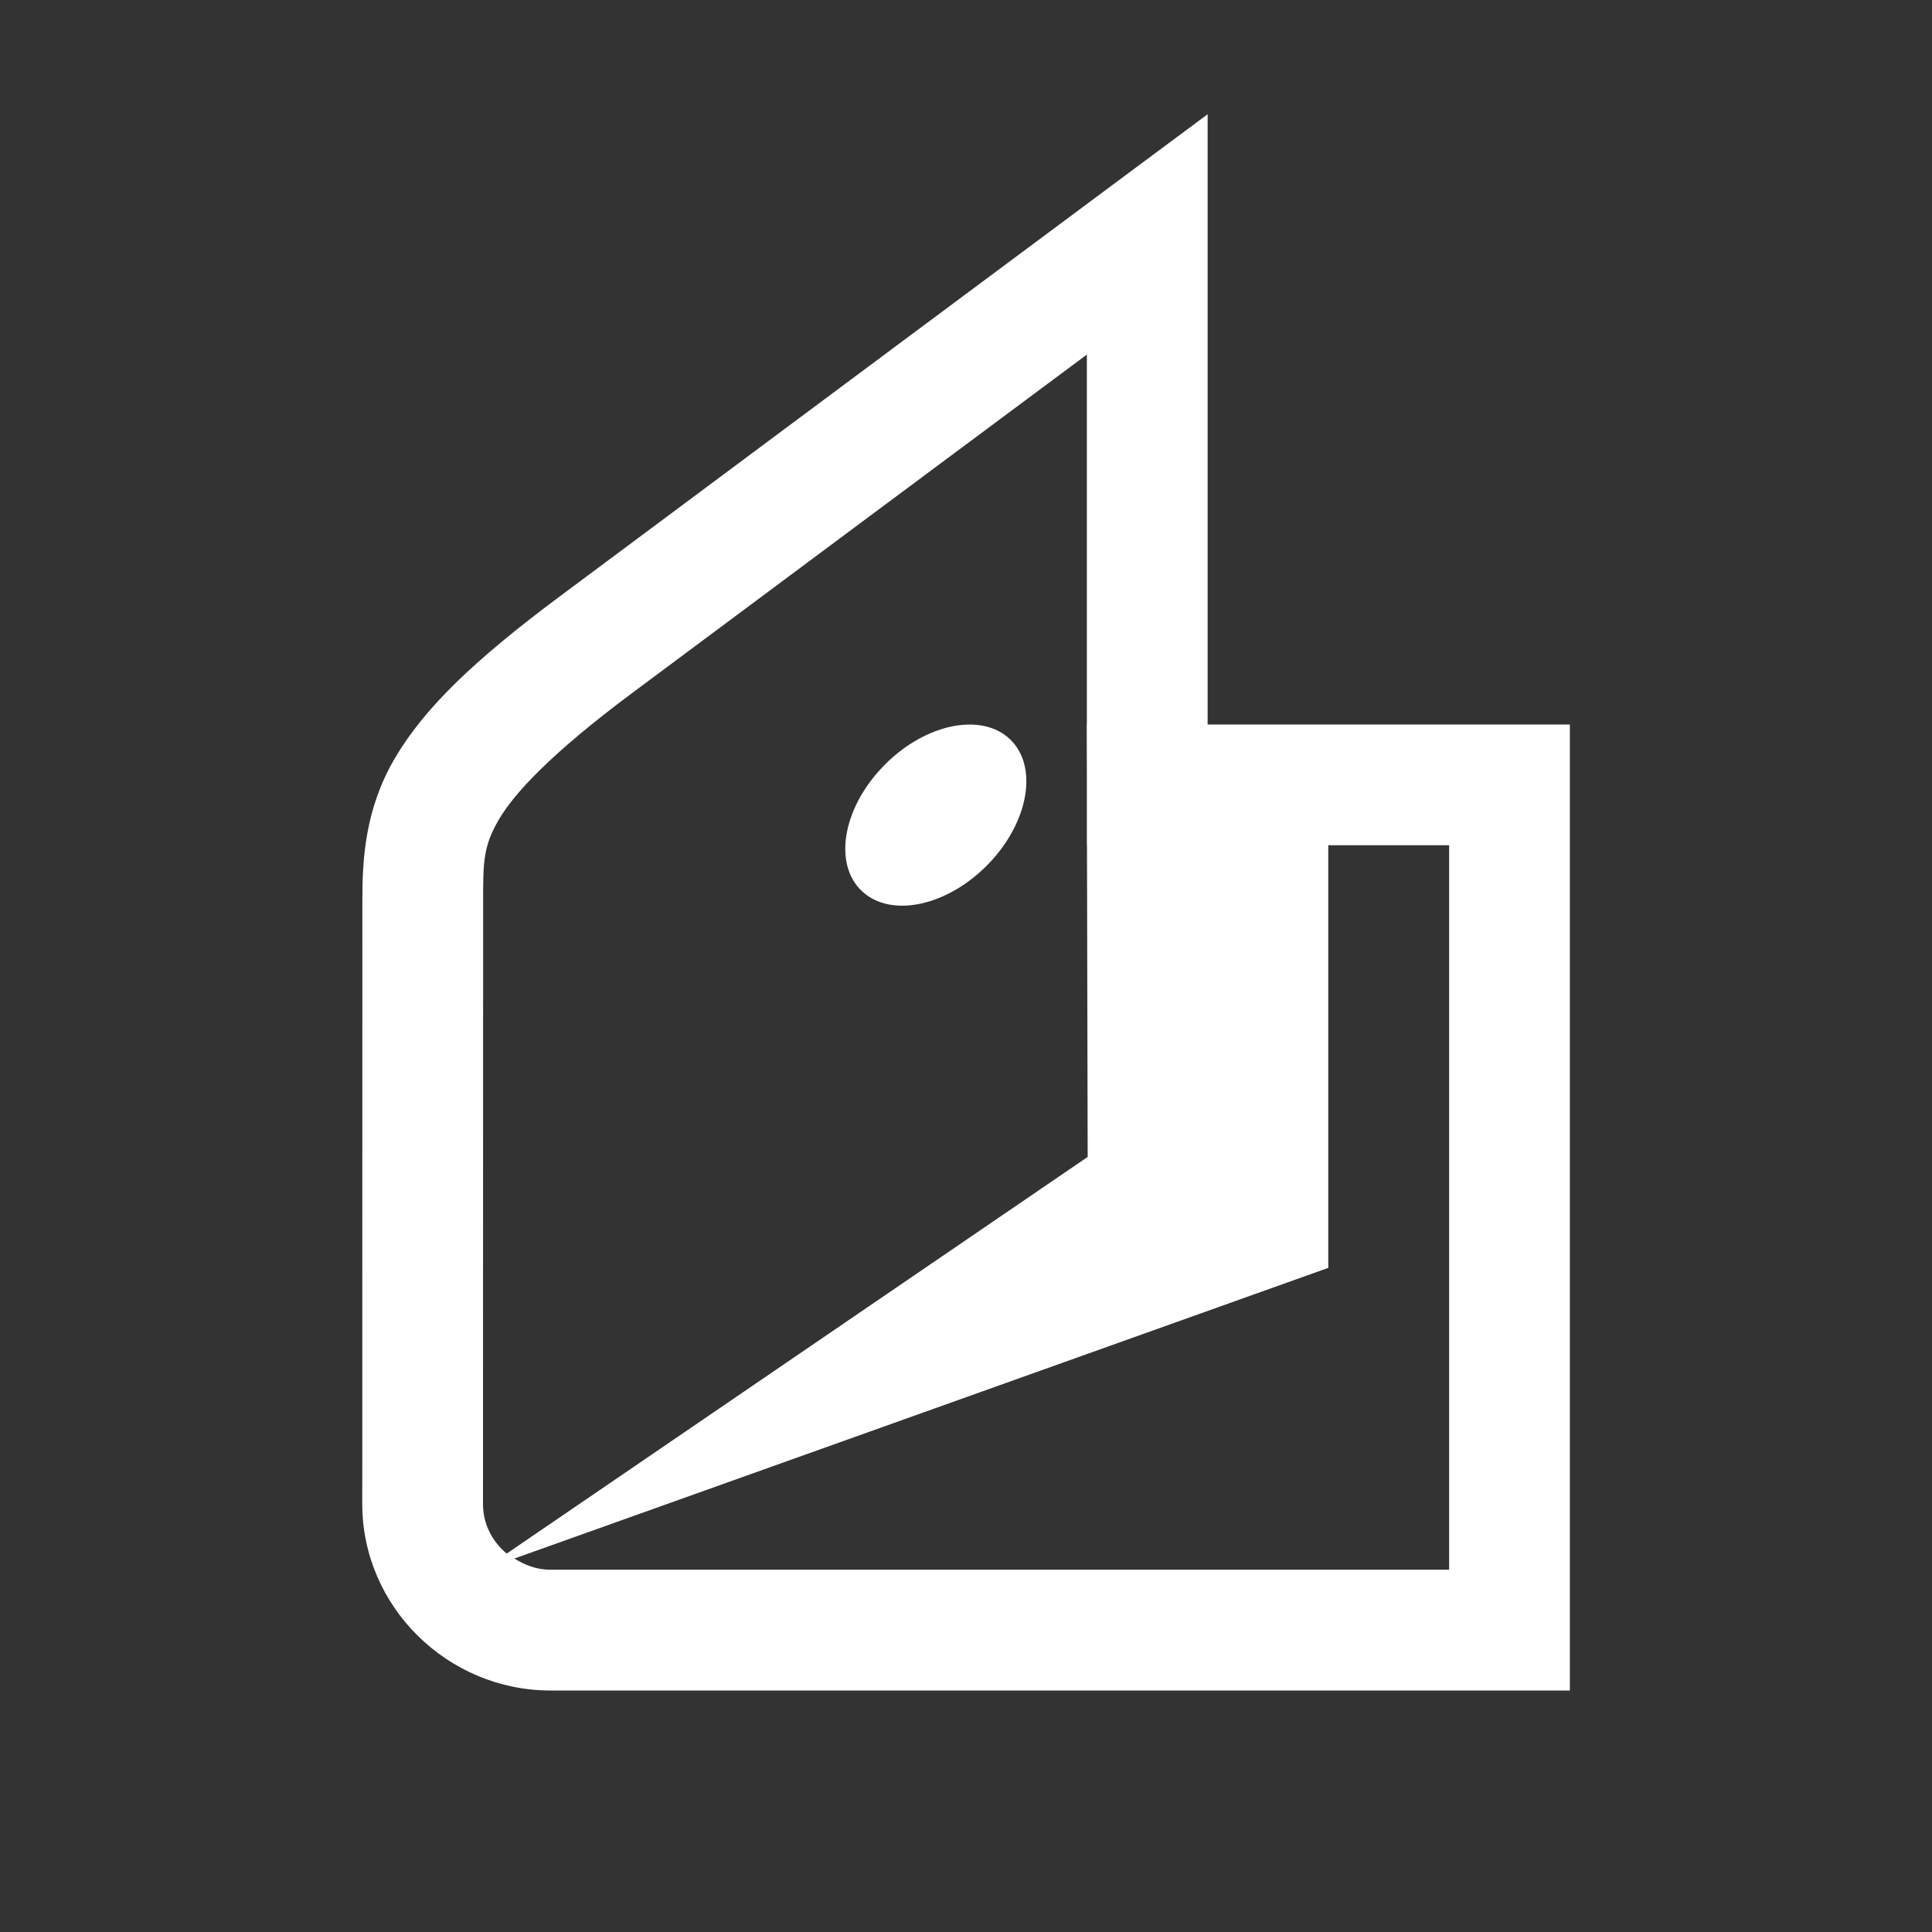 <svg width="45" height="45" viewBox="0 0 45 45" fill="none" xmlns="http://www.w3.org/2000/svg">
<rect x="0" y="0" width="45" height="45" fill="#333333" stroke="none"/>
<path d="M28.128 2.661L25.881 4.331C25.881 4.331 16.241 11.502 13.033 13.895C11.03 15.388 9.881 16.496 9.196 17.663C8.51 18.83 8.44 19.989 8.44 20.962L8.438 35.033C8.438 37.425 10.427 39.375 12.821 39.375H36.565V16.875H30.938H28.128V2.661ZM25.315 8.259V16.875H25.312L25.315 18.133V19.687H25.318L25.334 26.947L11.802 36.186C11.468 35.907 11.251 35.504 11.25 35.035V35.033L11.253 20.962C11.253 20.067 11.26 19.701 11.621 19.086C11.982 18.471 12.844 17.544 14.713 16.15C17.356 14.179 22.94 10.026 25.315 8.259ZM22.423 16.883C21.776 16.938 21.046 17.315 20.479 17.949C19.569 18.963 19.423 20.248 20.152 20.822C20.88 21.395 22.205 21.038 23.115 20.023C24.025 19.007 24.171 17.719 23.442 17.147C23.169 16.932 22.811 16.851 22.423 16.883ZM30.938 19.687H33.753V36.562H12.821C12.499 36.562 12.224 36.453 11.981 36.301L30.938 29.531V19.687Z" fill="white"/>
</svg>
